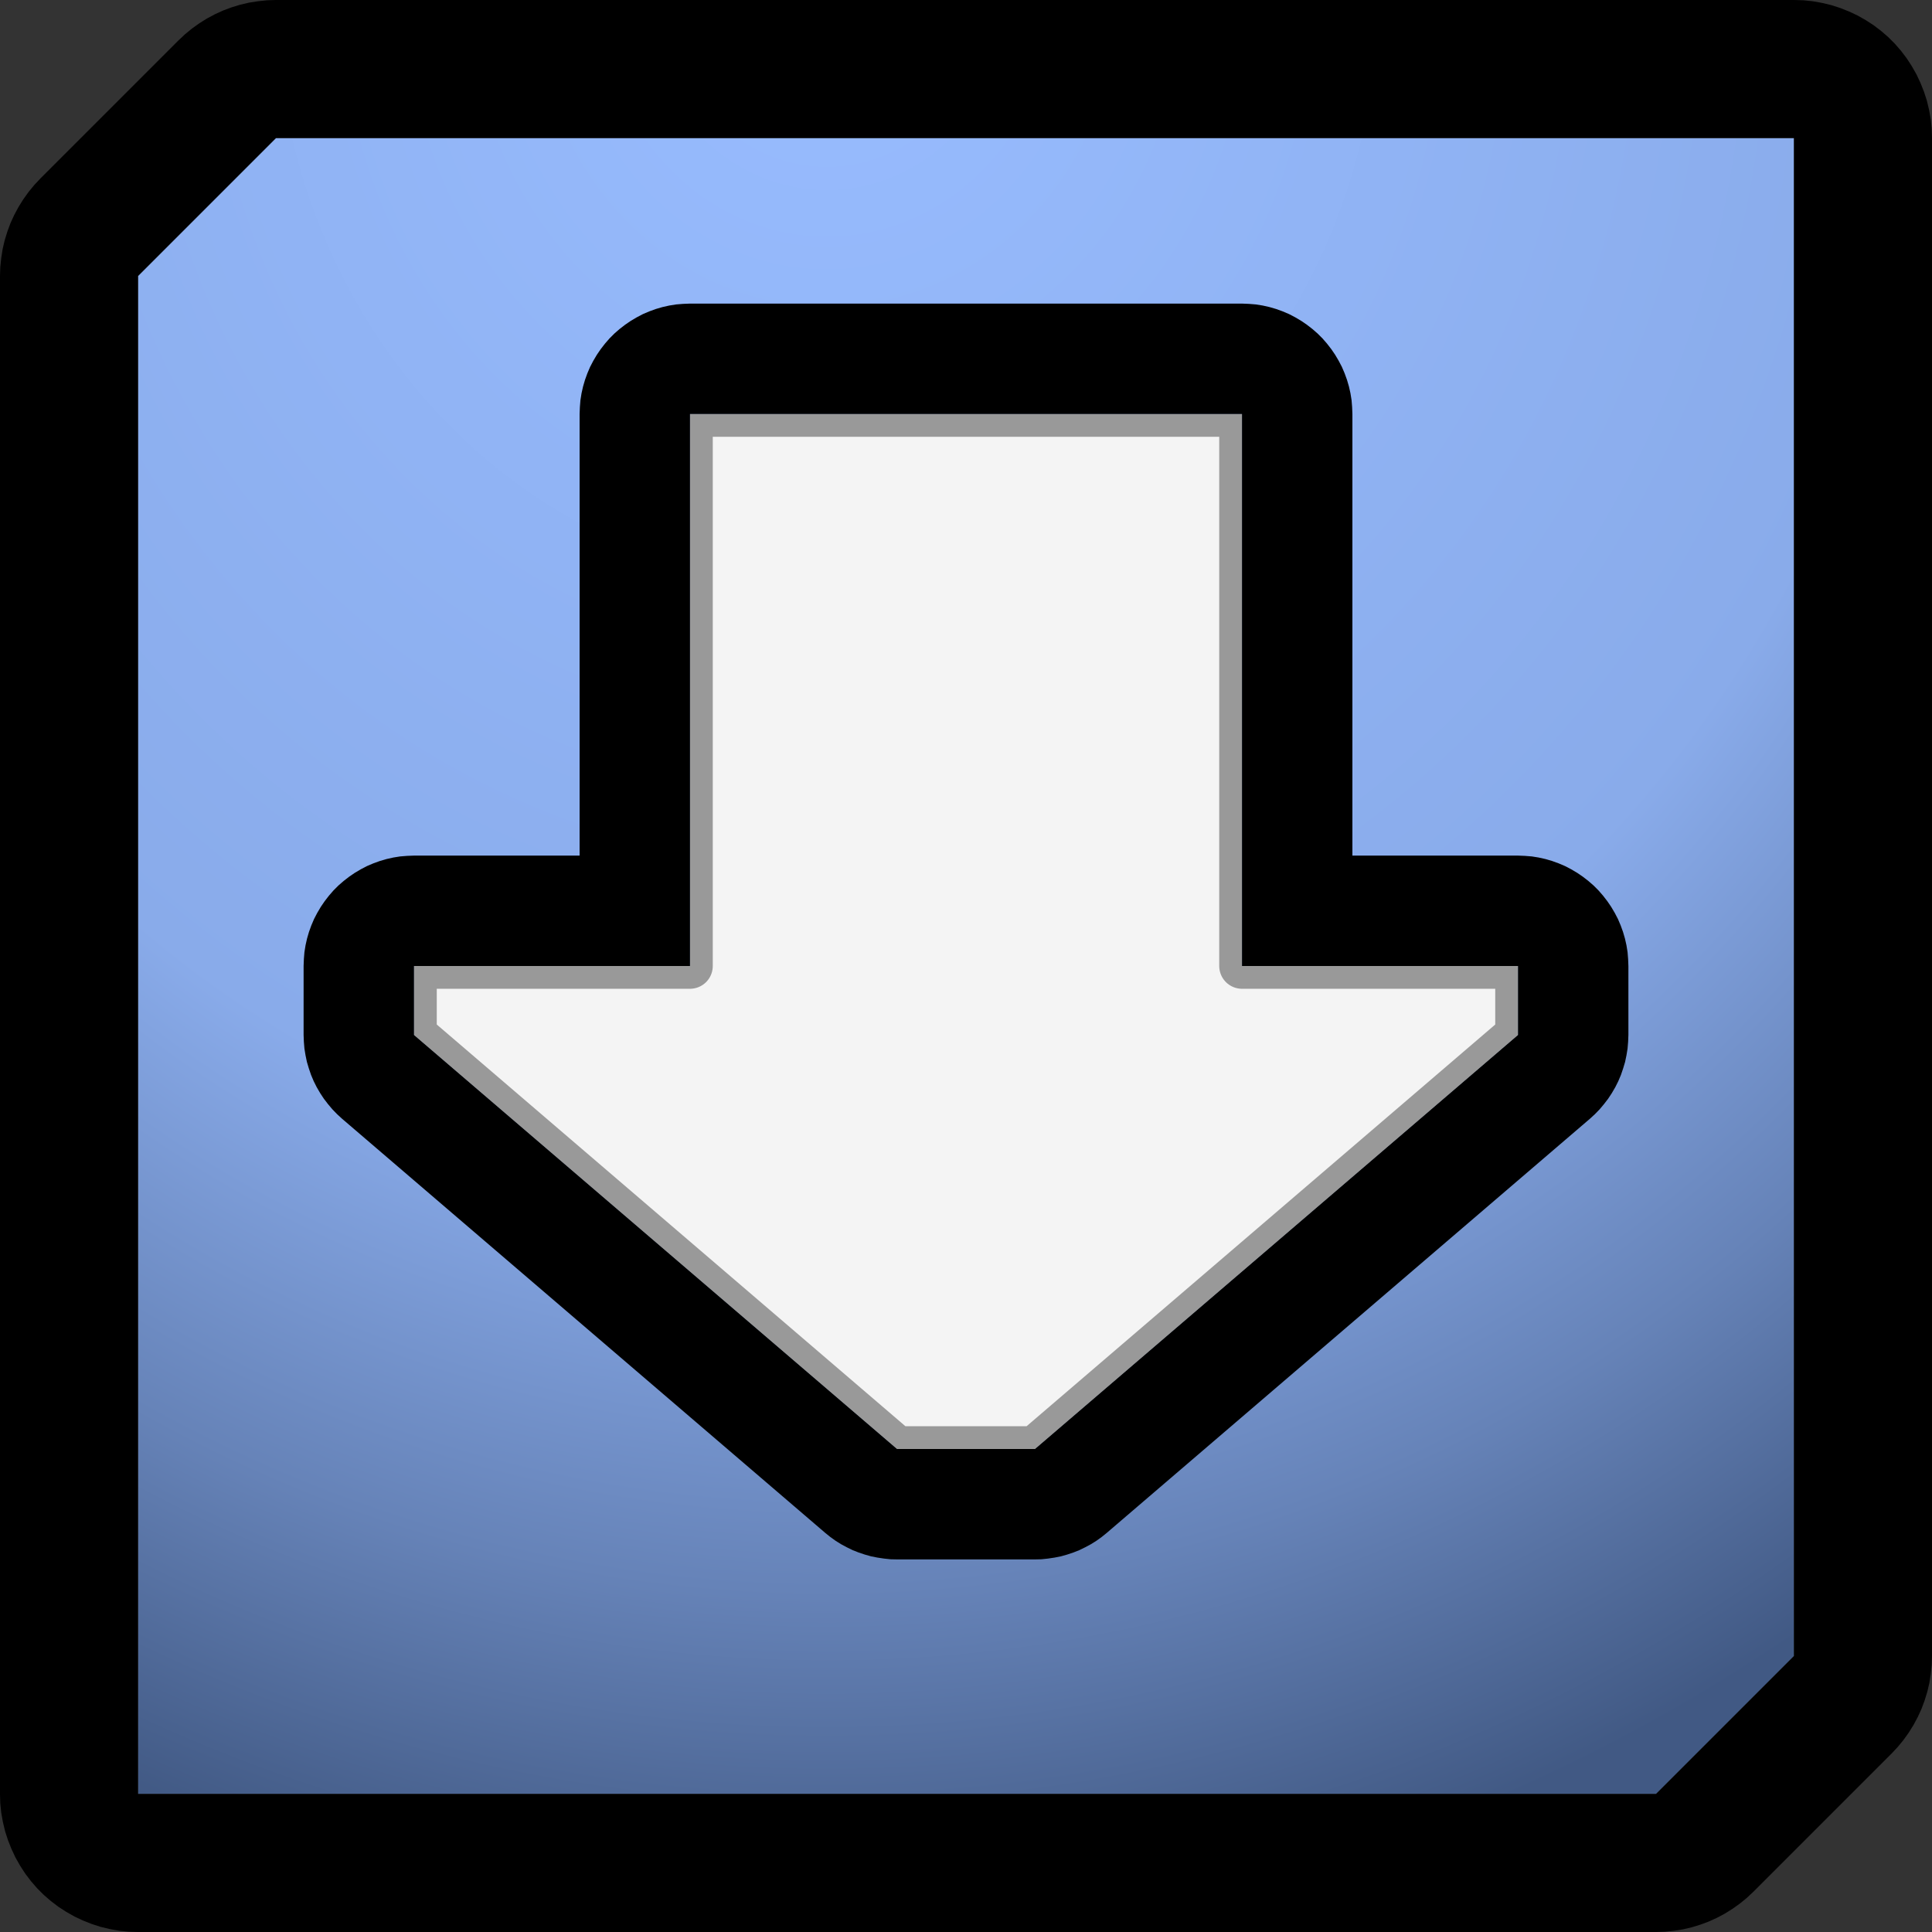 <svg width="14" height="14" xmlns="http://www.w3.org/2000/svg" fill-rule="evenodd" clip-rule="evenodd" stroke-linecap="round" stroke-linejoin="round" stroke-miterlimit="1"><rect width="100%" height="100%" fill="#333333" stroke="none"/><path d="M2 1L1 2v11h11l1-1V1H2z" fill="url(#_Radial1)"/><path d="M13.068.002l.068.007.067.012.067.016.065.021.063.025.062.029.06.034.057.037.054.041.052.045.048.048.045.052.041.054.037.057.034.06.029.062.025.063.021.065.016.067.012.067.007.068L14 1v11l-.002.065-.007.066-.01.064-.015.064-.019.062-.023.062-.027.059-.031.058-.035.056-.038.053-.041.05-.045.048-1 1-.048.045-.05.041-.053.038-.056.035-.058.031-.059.027-.062.023-.062.019-.064.015-.064.01-.066.007L12 14H1l-.068-.002-.068-.007-.067-.012-.067-.016-.065-.021-.063-.025-.062-.029-.06-.034-.057-.037-.054-.041-.052-.045-.048-.048-.045-.052-.041-.054-.037-.057-.034-.06-.029-.062-.025-.063-.021-.065-.016-.067-.012-.067-.007-.068L0 13V2l.002-.065.007-.066.01-.064.015-.064.019-.062.023-.062.027-.059.031-.058.035-.056.038-.053.041-.05.045-.048 1-1 .048-.045.05-.041.053-.038L1.5.134l.058-.031.059-.027.062-.023.062-.019.064-.015.064-.01.066-.007L2 0h11l.068.002zM2 1L1 2v11h11l1-1V1H2z"/><path d="M3 7v.5l3.5 3h1l3.5-3V7H9V3H5v4H3z" fill="none"/><clipPath id="a"><path d="M3 7v.5l3.5 3h1l3.5-3V7H9V3H5v4H3z"/></clipPath><g clip-path="url(#a)"><path d="M3 7v.5l3.5 3h1l3.5-3V7H9V3H5v4H3z" fill="#f4f4f4" stroke="#999" stroke-width=".33"/></g><path d="M9.05 2.202l.05.004.05.008.049.011.048.014.047.017.047.02.044.023.044.026.041.028.04.031.038.033.035.035.033.038.031.04.028.041.026.044.023.044.02.047.017.047.014.048.011.049.008.05.004.05L9.8 3v3.2H11l.05.002.05.004.05.008.049.011.048.014.047.017.047.02.044.023.044.026.041.028.04.031.038.033.035.035.033.038.031.04.028.041.026.044.023.044.02.047.017.047.014.048.011.049.008.05.004.05.002.05v.5l-.002.049-.004.049-.008.049-.01.048-.014.047-.016.047-.019.045-.022.044-.025.043-.027.041-.03.039-.032.038-.034.035-.036.033-3.5 3-.037.03-.039.028-.04.025-.041.022-.043.021-.043.017-.045.015-.046.013-.046.009-.047.007-.047.005-.047.001h-1l-.047-.001-.047-.005-.047-.007-.046-.009-.046-.013-.045-.015-.043-.017-.043-.021-.041-.022-.04-.025-.039-.028-.037-.03-3.5-3-.036-.033-.034-.035-.032-.038-.03-.039-.027-.041-.025-.043-.022-.044-.019-.045-.016-.047-.014-.047-.01-.048-.008-.049-.004-.049L2.2 7.5V7l.002-.05.004-.05.008-.05.011-.049.014-.048.017-.047.02-.047.023-.044.026-.044.028-.041.031-.04.033-.038.035-.035.038-.033.04-.031.041-.028.044-.026.044-.023.047-.02.047-.017.048-.014.049-.011.05-.008.05-.004L3 6.2h1.2V3l.002-.05.004-.05.008-.05.011-.049.014-.048.017-.047.02-.047.023-.044.026-.044.028-.041.031-.04.033-.038.035-.035.038-.033.04-.031.041-.028.044-.026.044-.023.047-.02.047-.017.048-.014.049-.011.05-.008.05-.004L5 2.2h4l.05.002zM5 3v4H3v.5l3.5 3h1l3.5-3V7H9V3H5z"/><defs><radialGradient id="_Radial1" cx="0" cy="0" r="1" gradientUnits="userSpaceOnUse" gradientTransform="matrix(13 0 0 14 6 0)"><stop offset="0" stop-color="#98bcff"/><stop offset=".61" stop-color="#89abea"/><stop offset=".82" stop-color="#6683b8"/><stop offset="1" stop-color="#415984"/></radialGradient></defs></svg>